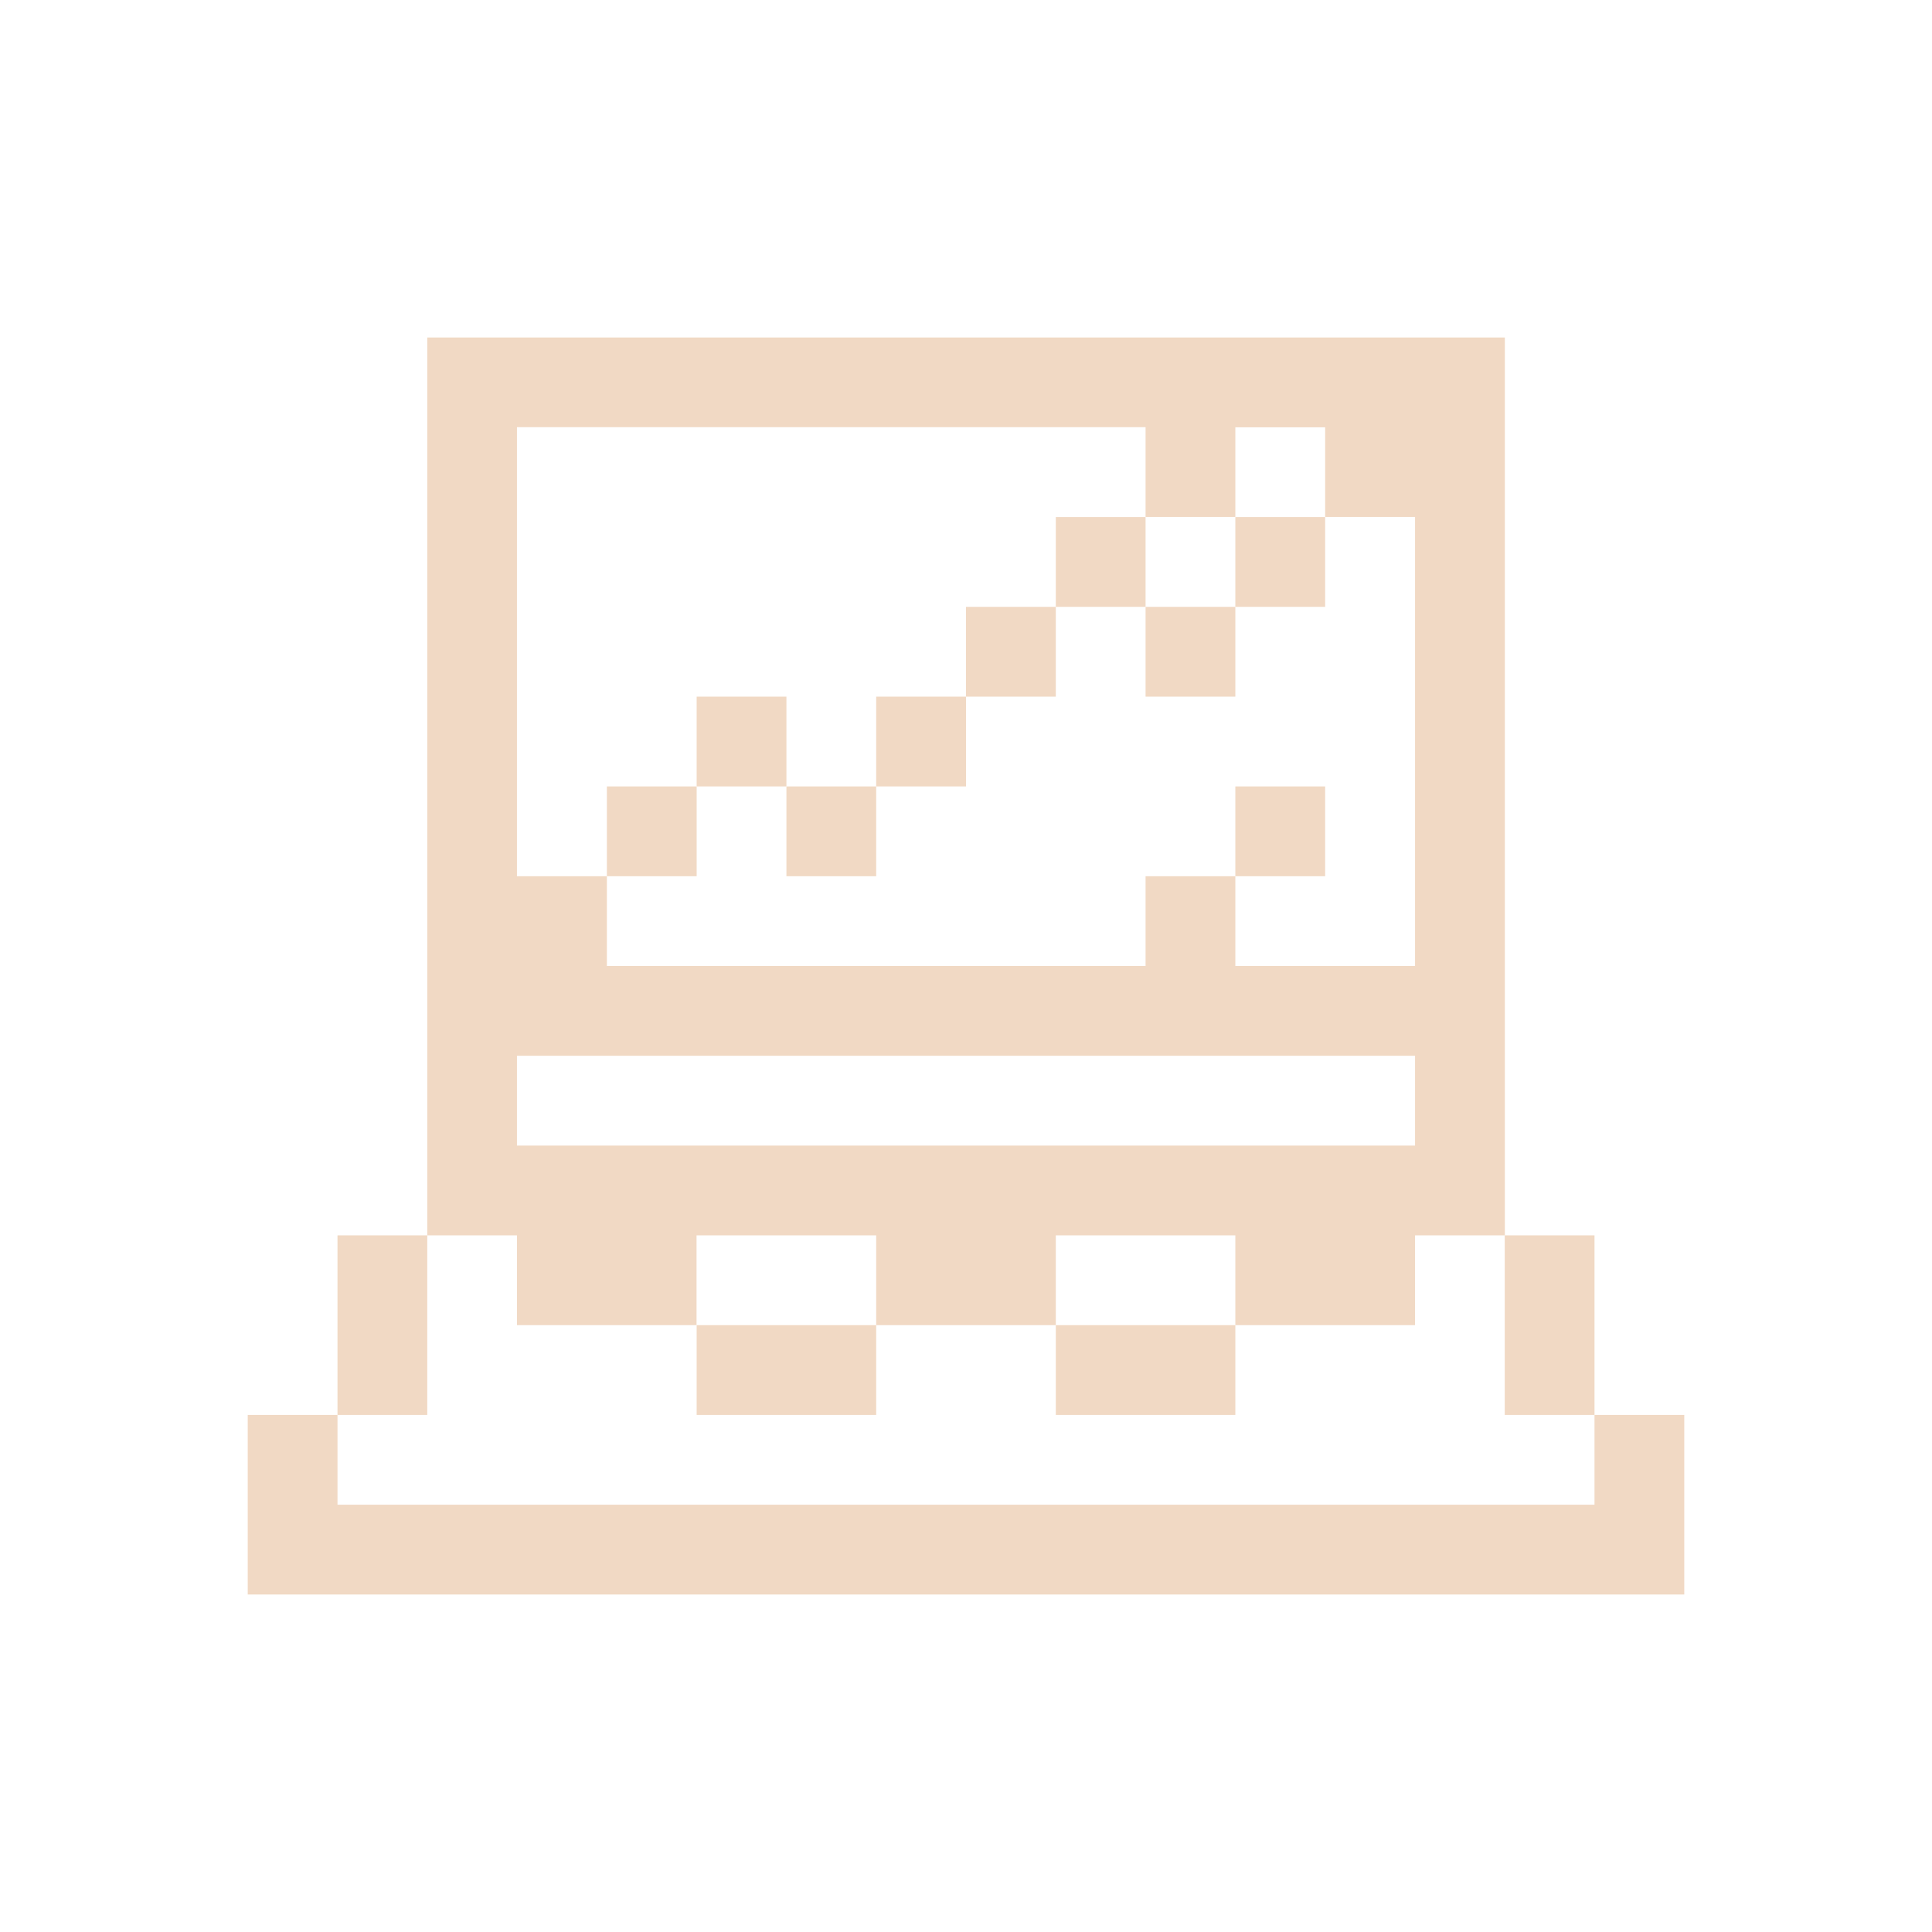 <svg id="Layer_1" data-name="Layer 1" xmlns="http://www.w3.org/2000/svg" viewBox="0 0 512 512"><defs><style>.cls-1{fill:#f1d9c4;}</style></defs><title>icon</title><polygon class="cls-1" points="422.56 374.97 422.56 398.76 89.44 398.76 89.44 374.97 65.65 374.97 65.65 422.56 446.35 422.56 446.35 374.97 422.56 374.97 422.56 374.97 422.56 374.97"/><polygon class="cls-1" points="398.77 374.97 422.56 374.97 422.56 327.38 398.77 327.38 398.77 374.97 398.77 374.97 398.77 374.97"/><polygon class="cls-1" points="351.18 208.41 327.38 208.41 327.38 232.21 351.18 232.21 351.18 208.41 351.18 208.41 351.18 208.41"/><polygon class="cls-1" points="327.38 160.82 351.18 160.82 351.18 137.03 327.38 137.03 327.38 160.82 327.38 160.82 327.38 160.82"/><polygon class="cls-1" points="303.59 184.62 327.38 184.62 327.38 160.82 303.59 160.82 303.59 184.62 303.59 184.62 303.59 184.62"/><polygon class="cls-1" points="279.8 351.18 279.8 374.97 327.38 374.97 327.38 351.18 279.8 351.18 279.8 351.18 279.8 351.18"/><polygon class="cls-1" points="279.8 160.82 256 160.82 256 184.62 279.8 184.62 279.8 160.82 303.59 160.82 303.59 137.03 279.8 137.03 279.8 160.82 279.8 160.82 279.8 160.82"/><polygon class="cls-1" points="232.2 208.41 256 208.41 256 184.62 232.2 184.62 232.2 208.41 232.2 208.41 232.2 208.41"/><polygon class="cls-1" points="208.41 232.21 232.2 232.21 232.2 208.41 208.41 208.41 208.41 232.21 208.41 232.21 208.41 232.21"/><polygon class="cls-1" points="184.62 351.18 184.62 374.97 232.2 374.97 232.2 351.18 184.62 351.18 184.62 351.18 184.62 351.18"/><polygon class="cls-1" points="184.62 184.62 184.62 208.41 208.41 208.41 208.41 184.62 184.62 184.62 184.62 184.62 184.62 184.62"/><polygon class="cls-1" points="184.62 208.41 160.83 208.41 160.83 232.21 184.62 232.21 184.62 208.41 184.62 208.41 184.62 208.41"/><path class="cls-1" d="M113.23,89.44V327.38H137v23.8h47.59v-23.8H232.2v23.8h47.6v-23.8h47.58v23.8H375v-23.8h23.8V89.44ZM375,303.59H137v-23.8H375v23.8ZM375,256H327.38V232.21H303.59V256H160.83V232.21H137v-119H303.59V137h23.79V113.24h23.8V137H375Z"/><polygon class="cls-1" points="113.23 351.18 113.23 327.38 89.44 327.38 89.44 374.97 113.23 374.97 113.23 351.18 113.23 351.18 113.23 351.18"/></svg>